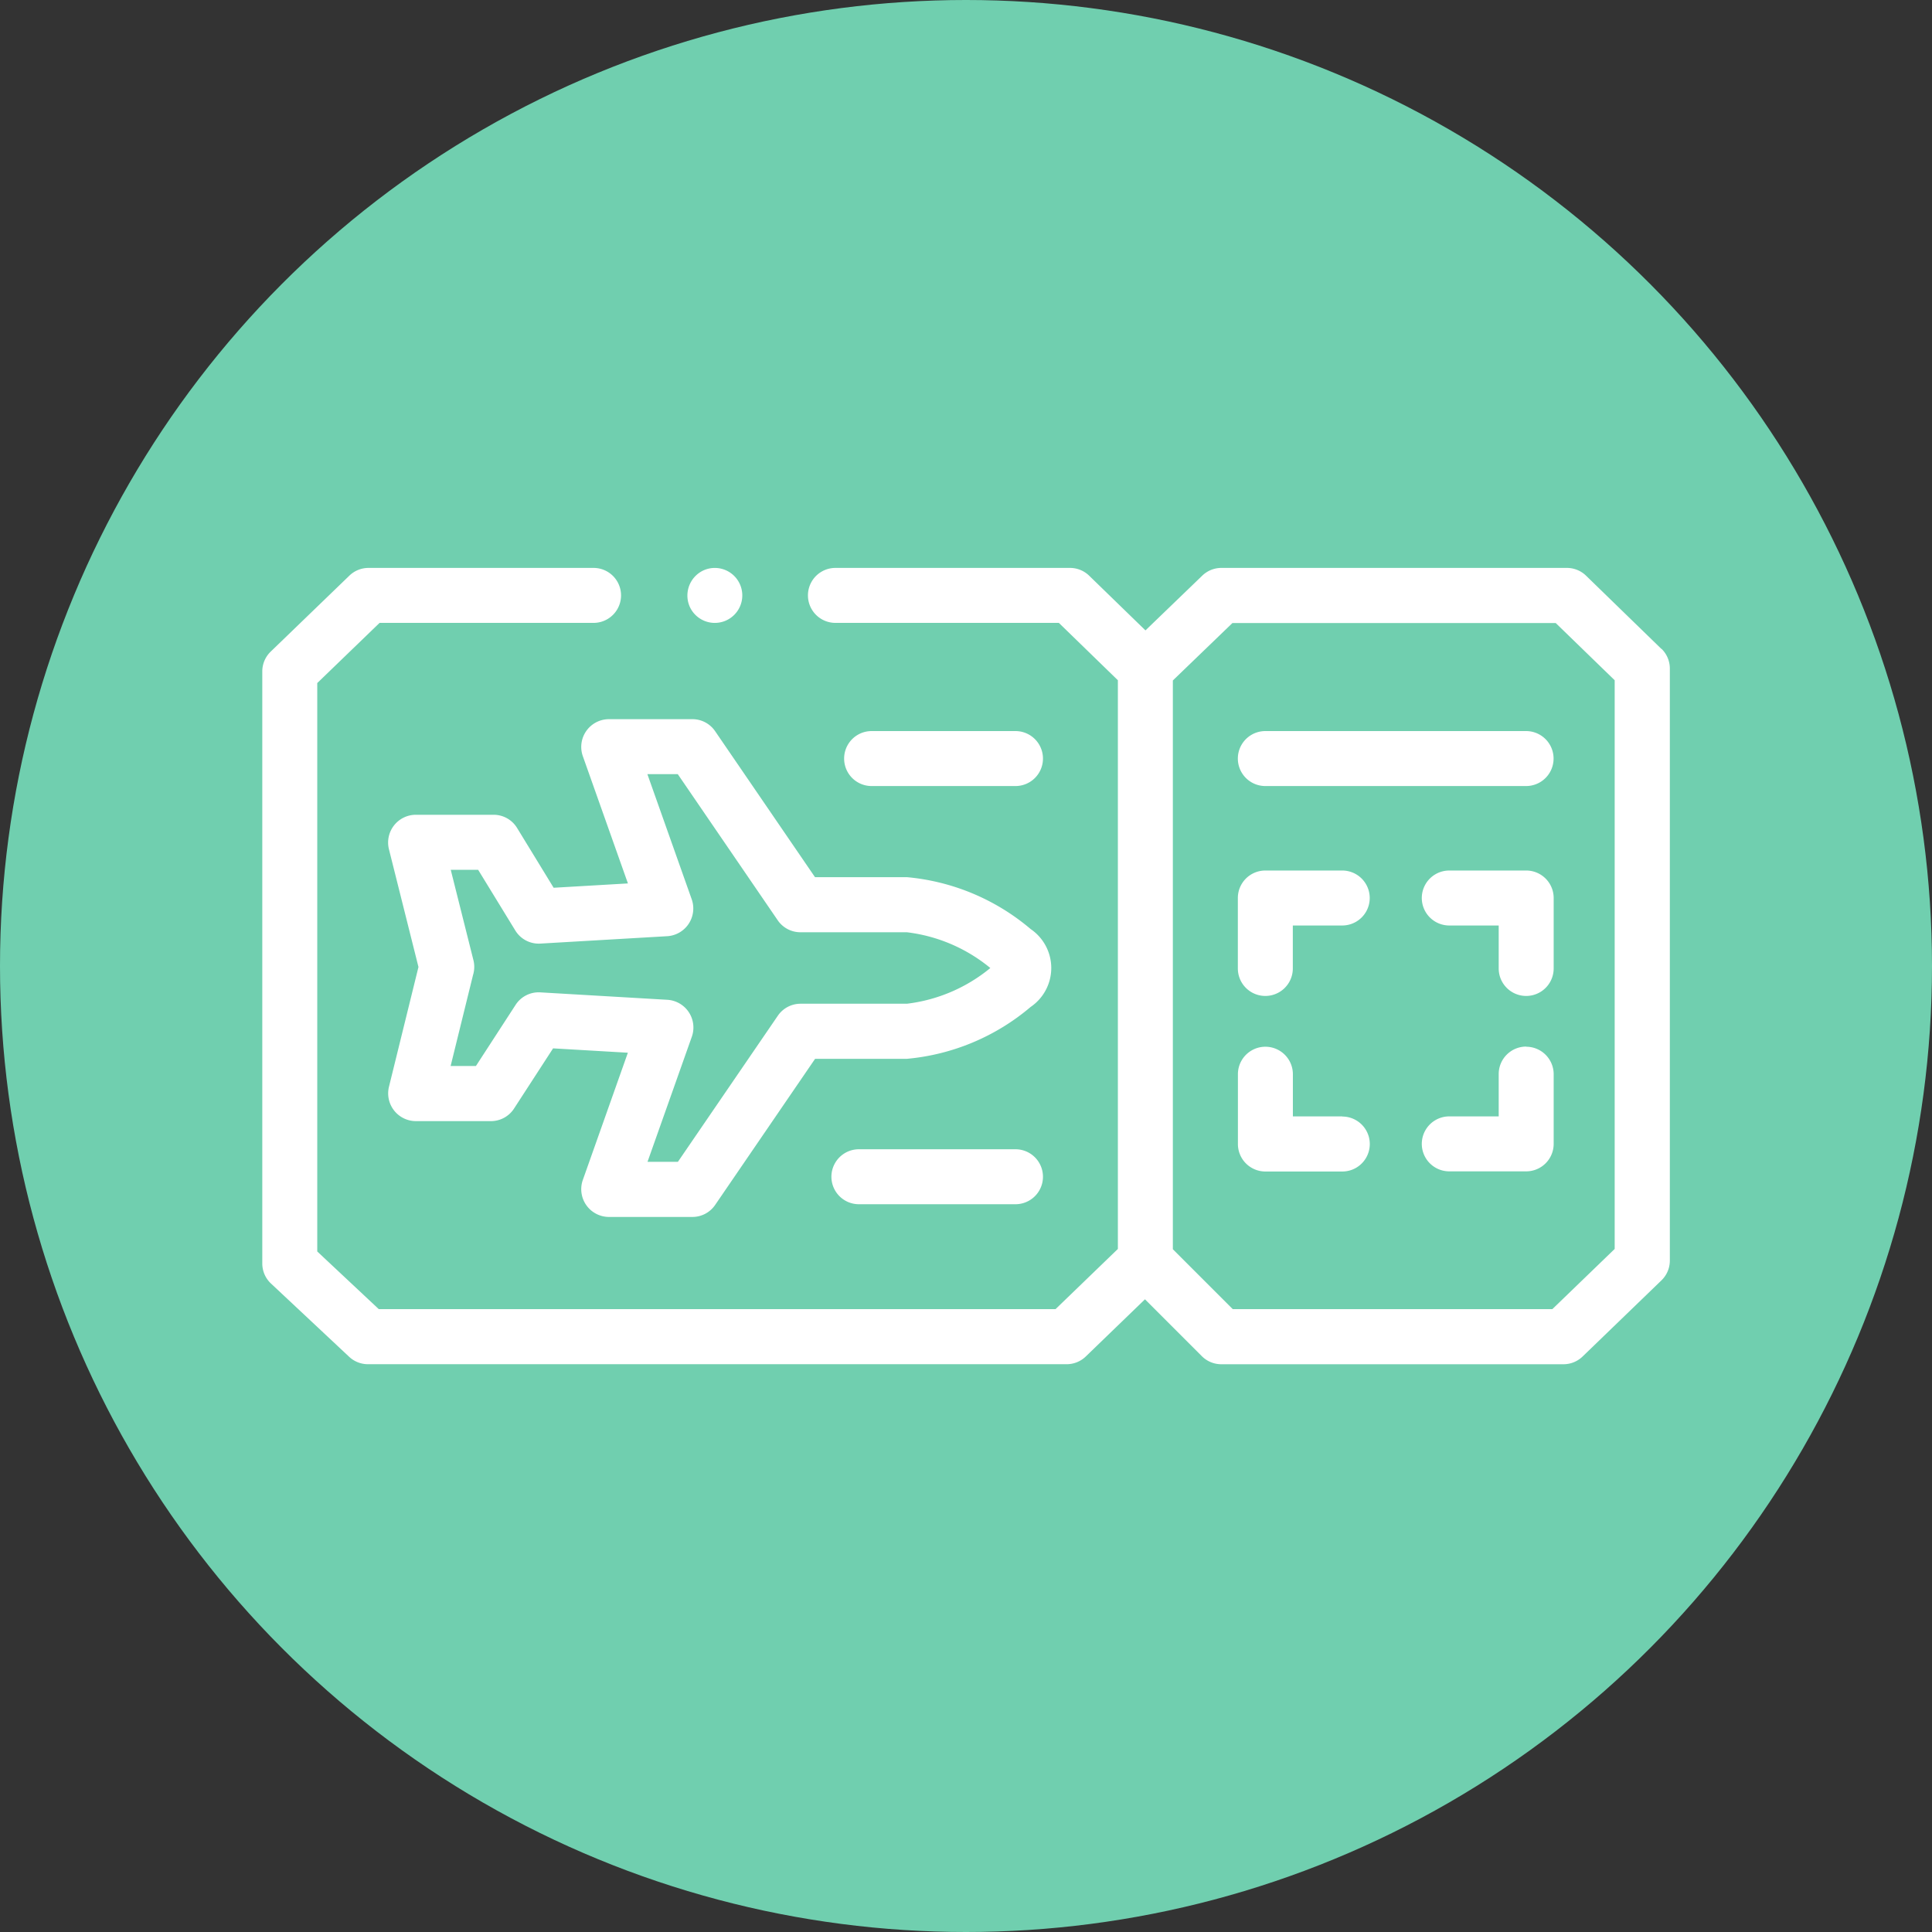 <svg xmlns="http://www.w3.org/2000/svg" width="62" height="62" viewBox="0 0 62 62">
  <rect x="0" y="0" width="62" height="62" fill="#333333" stroke="none"/>
  <g id="Group_764" data-name="Group 764" transform="translate(-524 -263)">
    <circle id="Ellipse_69" data-name="Ellipse 69" cx="31" cy="31" r="31" transform="translate(524 263)" fill="#70cfaf"/>
    <g id="Group_199" data-name="Group 199" transform="translate(478.417 239.837)">
      <g id="Group_198" data-name="Group 198" transform="translate(54 41.388)">
        <path id="Path_4878" data-name="Path 4878" d="M98.9,43.988l-2.418-2.35a.882.882,0,0,0-.615-.25H84.778a.882.882,0,0,0-.612.247l-1.824,1.758-1.806-1.755a.882.882,0,0,0-.615-.25H72.393a.882.882,0,1,0,0,1.764h7.17l1.894,1.841v18.25l-2,1.931H57.738l-1.974-1.85V45.083l2-1.931h6.867a.882.882,0,1,0,0-1.764H57.409a.882.882,0,0,0-.613.247L54.27,44.074a.882.882,0,0,0-.27.635v19a.882.882,0,0,0,.279.644l2.508,2.35a.882.882,0,0,0,.6.239H79.813a.882.882,0,0,0,.613-.247l1.9-1.836,1.826,1.826a.882.882,0,0,0,.624.258h10.98a.882.882,0,0,0,.613-.247L98.9,64.252a.882.882,0,0,0,.27-.635v-19a.883.883,0,0,0-.267-.633ZM97.4,63.243l-2,1.931H85.143l-1.922-1.922V45l1.912-1.843H95.508L97.4,44.993Z" transform="translate(-54 -41.388)" fill="#fff"/>
        <path id="Path_4879" data-name="Path 4879" d="M412.27,151.5H409.8a.882.882,0,0,0-.882.882v2.261a.882.882,0,0,0,1.764,0v-1.379h1.586a.882.882,0,1,0,0-1.764Z" transform="translate(-377.611 -141.789)" fill="#fff"/>
        <path id="Path_4880" data-name="Path 4880" d="M412.27,217.753h-1.586V216.4a.882.882,0,1,0-1.764,0v2.24a.882.882,0,0,0,.882.882h2.468a.882.882,0,1,0,0-1.764Z" transform="translate(-377.611 -200.152)" fill="#fff"/>
        <path id="Path_4881" data-name="Path 4881" d="M479.153,151.5h-2.468a.882.882,0,0,0,0,1.764h1.586v1.379a.882.882,0,0,0,1.764,0v-2.261a.882.882,0,0,0-.882-.882Z" transform="translate(-438.593 -141.789)" fill="#fff"/>
        <path id="Path_4882" data-name="Path 4882" d="M479.153,215.513a.882.882,0,0,0-.882.882v1.358h-1.586a.882.882,0,0,0,0,1.764h2.468a.882.882,0,0,0,.882-.882V216.4a.882.882,0,0,0-.882-.882Z" transform="translate(-438.593 -200.152)" fill="#fff"/>
        <path id="Path_4883" data-name="Path 4883" d="M418.171,100.746H409.8a.882.882,0,1,0,0,1.764h8.368a.882.882,0,1,0,0-1.764Z" transform="translate(-377.611 -95.51)" fill="#fff"/>
        <path id="Path_4884" data-name="Path 4884" d="M110.248,96.794a.882.882,0,0,0-.728-.384h-2.689A.891.891,0,0,0,106,97.587l1.451,4.094-2.384.139L103.893,99.9a.882.882,0,0,0-.752-.422h-2.505a.891.891,0,0,0-.856,1.1l.949,3.785-.949,3.853a.891.891,0,0,0,.857,1.093h2.417a.882.882,0,0,0,.74-.4l1.255-1.935,2.4.14L106,111.207a.891.891,0,0,0,.832,1.177h2.689a.882.882,0,0,0,.728-.384l3.208-4.69H116.4a7.124,7.124,0,0,0,3.974-1.665,1.511,1.511,0,0,0,0-2.5,7.121,7.121,0,0,0-3.974-1.665h-2.946Zm8.835,7.6a5.177,5.177,0,0,1-2.681,1.148h-3.412a.882.882,0,0,0-.728.384l-3.208,4.69h-.975l1.426-4.025a.891.891,0,0,0-.78-1.175l-4.087-.239a.881.881,0,0,0-.791.4l-1.274,1.963h-.812l.72-2.923a.883.883,0,0,0,.012-.472l-.728-2.9h.88l1.192,1.947a.881.881,0,0,0,.8.42l4.084-.238a.891.891,0,0,0,.78-1.175l-1.426-4.025h.975l3.208,4.69a.882.882,0,0,0,.728.384H116.4a5.176,5.176,0,0,1,2.681,1.148Z" transform="translate(-95.717 -91.556)" fill="#fff"/>
        <path id="Path_4885" data-name="Path 4885" d="M266.946,252.9h-5.025a.882.882,0,0,0,0,1.764h5.025a.882.882,0,1,0,0-1.764Z" transform="translate(-242.775 -234.244)" fill="#fff"/>
        <path id="Path_4886" data-name="Path 4886" d="M271.158,102.51a.882.882,0,0,0,0-1.764h-4.617a.882.882,0,0,0,0,1.764Z" transform="translate(-246.987 -95.51)" fill="#fff"/>
        <path id="Path_4887" data-name="Path 4887" d="M208.708,42.628a.882.882,0,1,0,.477-1.152A.89.89,0,0,0,208.708,42.628Z" transform="translate(-195.001 -41.408)" fill="#fff"/>
      </g>
    </g>
  </g>
</svg>
